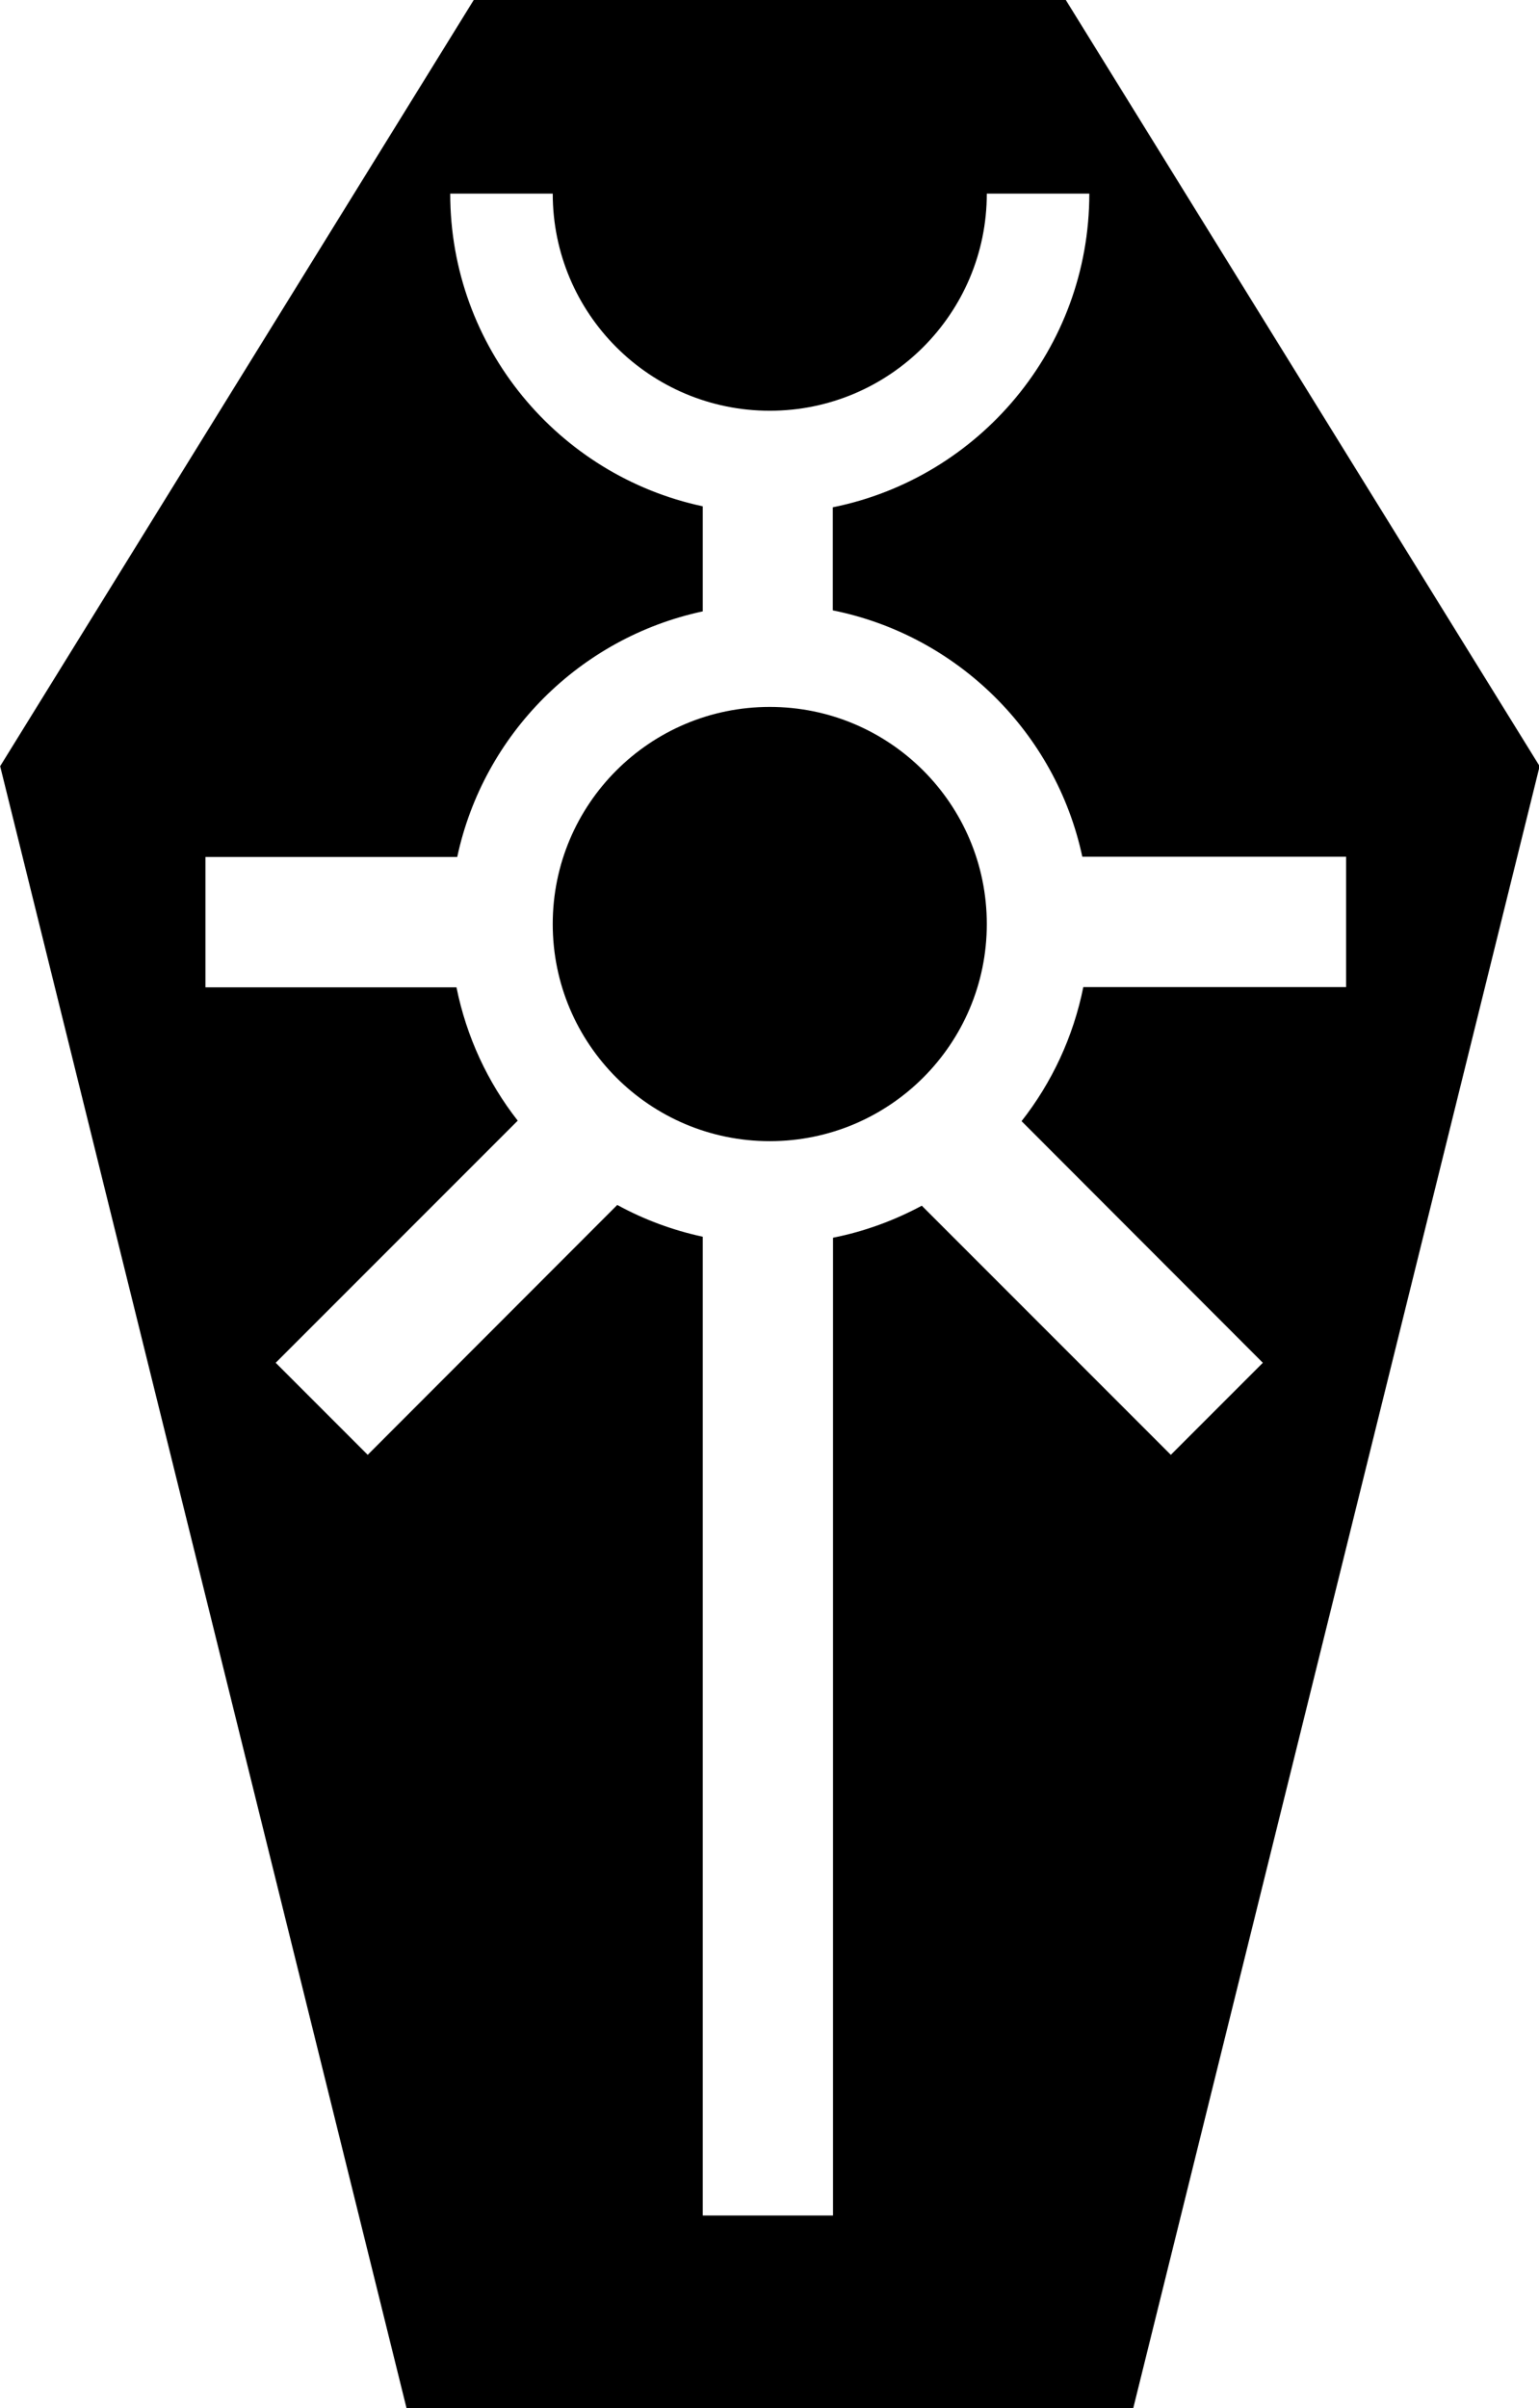 <svg
   xmlns="http://www.w3.org/2000/svg"
   x="0px"
   y="0px"
   viewBox="0 0 511.485 800"
   width="511.485"
   height="800">
<g
   transform="matrix(0.831,0,0,0.831,-159.502,-14.953)">
	<circle
   cx="499.8"
   cy="387.4"
   r="86.8"/>
	<path d="M 618.2,18 H 381.4 L 192,324.3 354.6,981 H 645.1 L 807.7,324.3 Z M 697,562.8 660.2,599.6 560.6,500 c -11,5.9 -22.9,10.3 -35.5,12.8 V 903.7 H 473 V 512.4 c -12.1,-2.6 -23.6,-6.9 -34.2,-12.7 L 339,599.6 302.2,562.8 399,466 C 387,450.7 378.5,432.5 374.5,412.7 H 274.1 v -52.1 h 100.7 c 10.5,-49.1 49.1,-87.7 98.2,-98.2 v -42 C 415.3,208.1 372,156.8 372,95.4 h 41 c 0,48 38.9,86.8 86.8,86.8 47.9,0 86.8,-38.9 86.8,-86.8 h 41 c 0,62 -44.1,113.6 -102.6,125.4 V 262 c 49.8,10 89.2,48.9 99.8,98.5 h 105.5 v 52.1 H 625.2 c -4,19.9 -12.6,38.2 -24.7,53.6 z"/>
</g>
</svg>